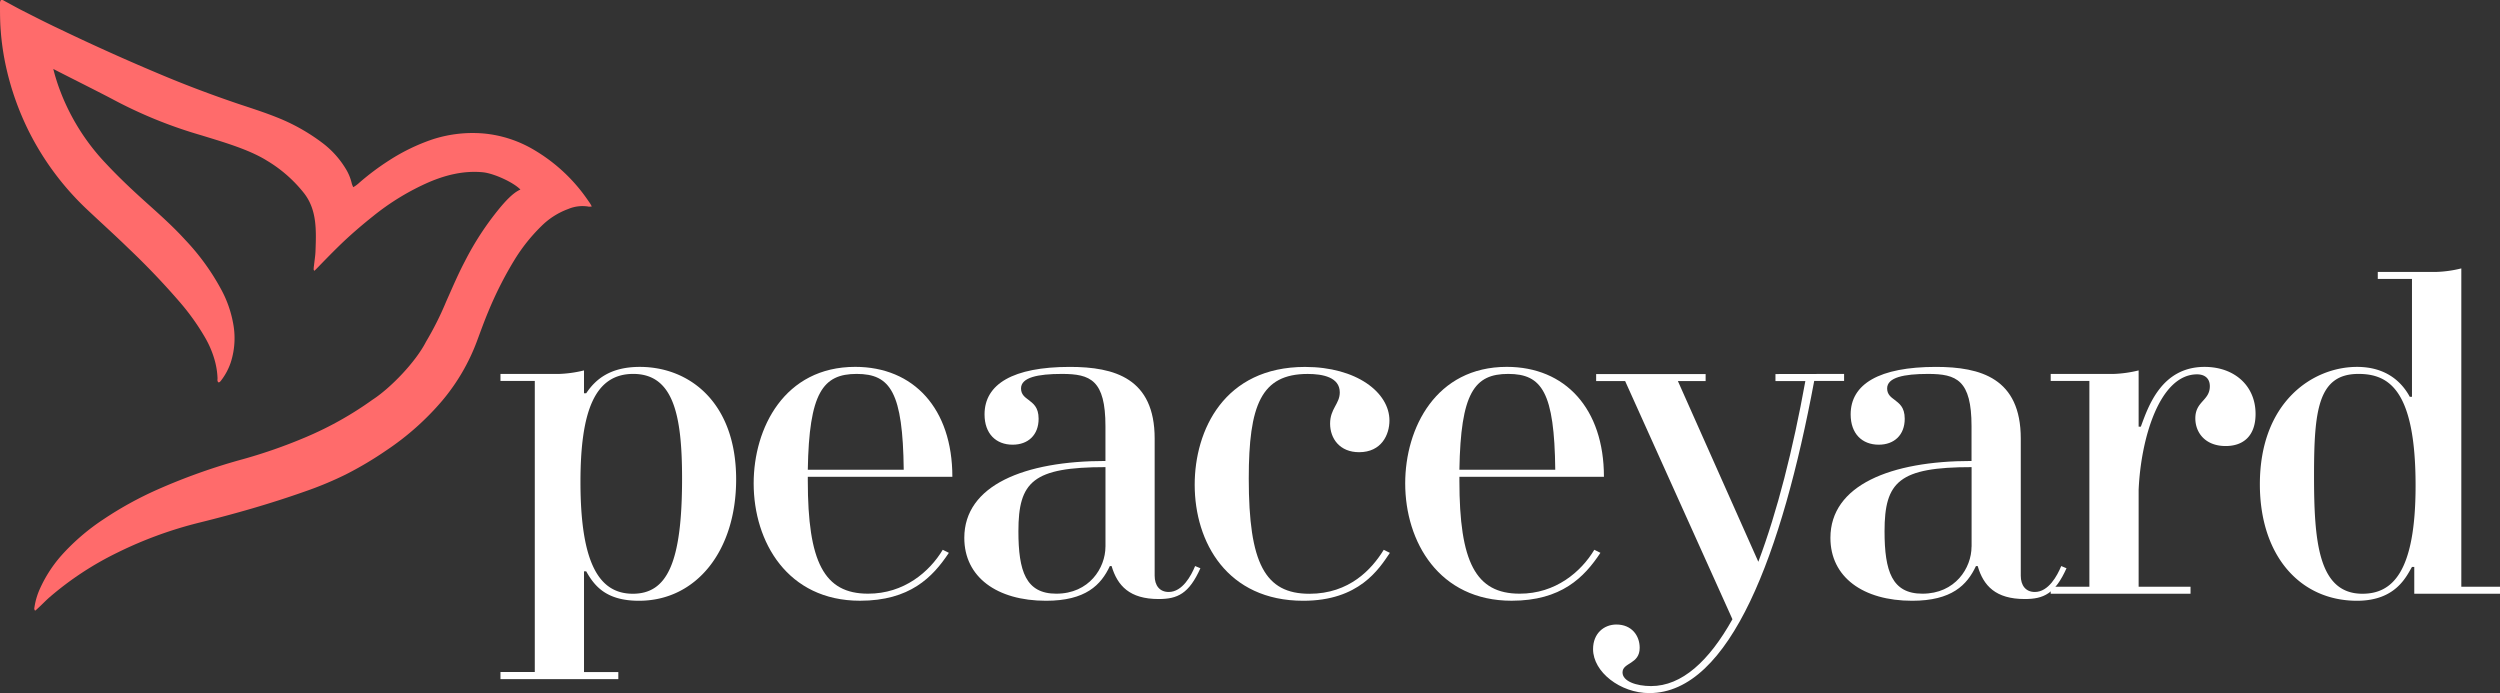 <svg id="Layer_1" data-name="Layer 1" xmlns="http://www.w3.org/2000/svg" viewBox="0 0 818.83 227.01"><rect x="0" y="0" width="818.83" height="227.01" fill="#333333" stroke="none"/><defs><style>.cls-1{fill:#fff;}.cls-2{fill:#ff6b6b;}</style></defs><title>Artboard 1</title><path class="cls-1" d="M183.22,122.47a39.16,39.16,0,0,0,8.06-1.15v7.49H192c3.17-4.76,8.07-8.64,17.57-8.64,16.13,0,31.54,11.52,31.54,36.86,0,23.47-13.11,39.74-31.83,39.74-10.65,0-14.54-4.75-17.28-9.64h-.72v33h11.24v2.31h-38.6V220.1h11.24V124.77H163.92v-2.3Zm24.05,72c11.23,0,16.13-10.08,16.13-37.73,0-20.59-2.74-34.27-16-34.27-12.67,0-17.28,12.38-17.28,35.42C190.13,184.68,196.32,194.47,207.27,194.47Z"/><path class="cls-1" d="M308.78,180.07l2,1c-5.33,8.06-12.82,15.69-29.09,15.69-23.76,0-34.84-19.29-34.84-38.44,0-18.15,10.08-38.16,33.26-38.16,19.15,0,31.82,13.68,31.82,36H264.58v1.29c0,26.64,5.33,37,19.73,37C296.11,194.47,304.46,187.27,308.78,180.07Zm-44.2-26.21H296c-.29-25.34-4.32-31.39-15.41-31.39S265,128.66,264.58,153.86Z"/><path class="cls-1" d="M364.08,185.4h-.57c-2.88,6.19-7.92,11.37-20.88,11.37-16.13,0-26.79-7.77-26.79-20.59,0-17.28,19.73-25.2,46.23-25.2V139.61c0-15.12-4.9-17.14-14.26-17.14-7.92,0-13.39,1.15-13.39,4.75,0,2,1.29,2.88,2.45,3.75,1.44,1.15,3.31,2.3,3.31,6.19,0,5.33-3.46,8.49-8.5,8.49-5.47,0-9.21-3.6-9.21-9.93,0-9.94,9.36-15.55,27.93-15.55,14.69,0,27.79,3.74,27.79,23.47v44.93c0,3.16,1.59,5.32,4.61,5.32,4.47,0,7.35-5.32,8.64-8.49l1.73.72c-3.74,8.35-7.49,10.08-13.68,10.08C370,196.2,366,191.88,364.08,185.4Zm-2-6.34V153c-23.76,0-28.52,4.75-28.52,21,0,13.11,2.45,20.45,12.39,20.45C356.74,194.47,362.07,186,362.07,179.06Z"/><path class="cls-1" d="M455.23,181.08c-3.6,5.33-10.08,15.69-28.36,15.69-24.92,0-35.57-19.15-35.57-38,0-17.86,9.65-38.59,36.14-38.59,16.85,0,27.65,8.35,27.65,17.56,0,4.61-2.59,10.37-9.94,10.37-6.33,0-9.5-4.46-9.5-9.36s3.17-6.48,3.17-10.22c0-5-5.62-6.05-10.51-6.05-15.27,0-19.3,10.22-19.3,34.27,0,27.79,5.33,37.73,19.87,37.73,13.1,0,20.45-8.06,24.34-14.4Z"/><path class="cls-1" d="M522.19,180.07l2,1c-5.33,8.06-12.82,15.69-29.09,15.69-23.76,0-34.85-19.29-34.85-38.44,0-18.15,10.08-38.16,33.27-38.16,19.15,0,31.82,13.68,31.82,36H478v1.29c0,26.64,5.33,37,19.73,37C509.52,194.47,517.87,187.27,522.19,180.07ZM478,153.86h31.4c-.29-25.34-4.32-31.39-15.41-31.39S478.42,128.66,478,153.86Z"/><path class="cls-1" d="M604,122.47v2.3h-9.79c-10.51,56.31-27.5,102.24-54,102.24-9.5,0-18.43-6.91-18.43-14.4,0-5.18,3.6-8.06,7.63-8.06,5,0,7.64,3.6,7.64,7.63,0,5.47-5.62,4.75-5.62,8.06,0,2.88,4.46,4.47,9.36,4.47,10.08,0,19-8.21,26.64-21.89l-35.14-78h-9.5v-2.3h35.86v2.3h-9.08L575.91,184c6.19-16.42,11.37-36.87,15.4-59.19h-9.79v-2.3Z"/><path class="cls-1" d="M647.76,185.4h-.57c-2.89,6.19-7.92,11.37-20.88,11.37-16.13,0-26.79-7.77-26.79-20.59,0-17.28,19.73-25.2,46.22-25.2V139.61c0-15.12-4.89-17.14-14.25-17.14-7.92,0-13.39,1.15-13.39,4.75,0,2,1.29,2.88,2.45,3.75,1.44,1.15,3.31,2.3,3.31,6.19,0,5.33-3.46,8.49-8.5,8.49-5.47,0-9.21-3.6-9.21-9.93,0-9.94,9.36-15.55,27.93-15.55,14.69,0,27.79,3.74,27.79,23.47v44.93c0,3.16,1.59,5.32,4.61,5.32,4.46,0,7.34-5.32,8.64-8.49l1.73.72c-3.75,8.35-7.49,10.08-13.68,10.08C653.66,196.2,649.63,191.88,647.76,185.4Zm-2-6.34V153c-23.75,0-28.51,4.75-28.51,21,0,13.11,2.45,20.45,12.39,20.45C640.42,194.47,645.74,186,645.74,179.06Z"/><path class="cls-1" d="M738.77,135.57c0,7.2-4,10.52-9.79,10.52-6.63,0-9.94-4.32-9.94-9.08,0-5.61,4.75-5.76,4.75-10.51,0-2.73-1.87-3.89-4.17-3.89-12.24,0-18.43,20.88-19.15,37.88v31.68h17v2.3H671.67v-2.3h12.67v-67.4H671.67v-2.3H692.4a39.35,39.35,0,0,0,8.07-1.15v18.43h.72c2.44-6.62,6.76-19.58,20.88-19.58C731.86,120.17,738.77,126.36,738.77,135.57Z"/><path class="cls-1" d="M818.83,192.17v2.3H790.75v-8.78H790c-1.87,3.16-5.33,11.08-18,11.08-18.72,0-31.82-14.83-31.82-38.16,0-26.92,17.28-38.44,31.82-38.44,9.36,0,14.55,4.75,17.28,9.79H790V91.37H778.8V89.06h19.3a38.68,38.68,0,0,0,8.06-1.15V192.17Zm-27.65-33.12c0-31.4-8.78-36.58-18.72-36.58-13.24,0-14.54,11.95-14.54,33.26s1.3,38.74,15.84,38.74C783.41,194.47,791.18,187.7,791.18,159.05Z"/><path class="cls-2" d="M170.46,62.1c-2.21-2.34-8.72-5.34-12.35-5.68-6.22-.58-12.11.88-17.74,3.3a80.54,80.54,0,0,0-18.07,11c-3.47,2.76-6.85,5.64-10.1,8.72-2.84,2.72-5.35,5.3-8.1,8.14L103,88.69c-.37-.25-.25-.59-.25-.88a6,6,0,0,1,.09-.79c.16-1.63.46-3.3.5-4.89.25-6.84.46-13.31-3.67-18.74A44.56,44.56,0,0,0,87.45,52.63c-6-3.76-14.86-6.26-21.62-8.35a149.1,149.1,0,0,1-29.18-11.9c-5.72-3-16.44-8.34-19.2-9.8A63.76,63.76,0,0,0,20,30.51a71.13,71.13,0,0,0,14.65,23c4.55,4.88,9.39,9.39,14.4,13.86,4,3.59,8,7.22,11.6,11.18A75.61,75.61,0,0,1,72.34,94.61a37.12,37.12,0,0,1,4,11.19,25.91,25.91,0,0,1-.79,13,20.36,20.36,0,0,1-3.05,5.72,3.33,3.33,0,0,1-.62.67s-.21,0-.29.08c-.51-.38-.34-.92-.34-1.42a25.51,25.51,0,0,0-.79-5.34A32,32,0,0,0,67,110.27a75.68,75.68,0,0,0-8-11.19A243.85,243.85,0,0,0,42,81.26C37.7,77.08,33.27,73.08,28.93,69a91.57,91.57,0,0,1-19.49-26A91.76,91.76,0,0,1,2,22,84.42,84.42,0,0,1,.22,9.8C0,7,0,4.21,0,1.46A2,2,0,0,1,.3,0c.54-.17,1,.25,1.5.5C3.43,1.37,5,2.25,6.6,3.09c4.34,2.21,8.73,4.46,13.19,6.55q16.65,8,33.77,15.15c7.88,3.3,15.9,6.3,24,9.06,4.34,1.46,8.72,2.83,13,4.54a63.12,63.12,0,0,1,15.06,8.44,30,30,0,0,1,7.68,8.55,15.8,15.8,0,0,1,1.92,4.72c.09.37.29.75.46,1.21a9.65,9.65,0,0,0,2-1.46,83.13,83.13,0,0,1,9.89-7.39,64.05,64.05,0,0,1,14.06-6.8,42.52,42.52,0,0,1,17-1.92,39.35,39.35,0,0,1,16.61,5.55A55.35,55.35,0,0,1,190.75,63.1c.87,1.13,1.71,2.34,2.54,3.55a10.57,10.57,0,0,1,.54,1c-.5,0-.87.09-1.16,0a12,12,0,0,0-6.52.79,24.35,24.35,0,0,0-8.8,5.59,57.44,57.44,0,0,0-9,11.35,121.51,121.51,0,0,0-8.43,16.7c-1.33,3.17-2.5,6.43-3.71,9.68a66.09,66.09,0,0,1-11.31,19.41,88.54,88.54,0,0,1-18.45,16.4,116.19,116.19,0,0,1-13.31,7.89A116.14,116.14,0,0,1,99.8,161c-11.31,4-22.87,7.3-34.52,10.18A132.39,132.39,0,0,0,38.45,181a102.88,102.88,0,0,0-22.21,14.61c-1.33,1.16-2.54,2.46-3.84,3.63a8.59,8.59,0,0,1-.91.79,1.19,1.19,0,0,1-.21-1.09A22.64,22.64,0,0,1,13,193a43.36,43.36,0,0,1,7-10.94,70.49,70.49,0,0,1,13.77-11.89,117.15,117.15,0,0,1,17.86-9.85,198.38,198.38,0,0,1,28-9.94,168,168,0,0,0,20.28-7.09A112.79,112.79,0,0,0,122,130.93c6-3.89,14.19-12.44,17.53-19a101.61,101.61,0,0,0,6.6-13.15c2-4.47,3.88-8.93,6.13-13.19a95.53,95.53,0,0,1,11.31-17.32C165.12,66.4,168,63.06,170.46,62.1Z"/></svg>